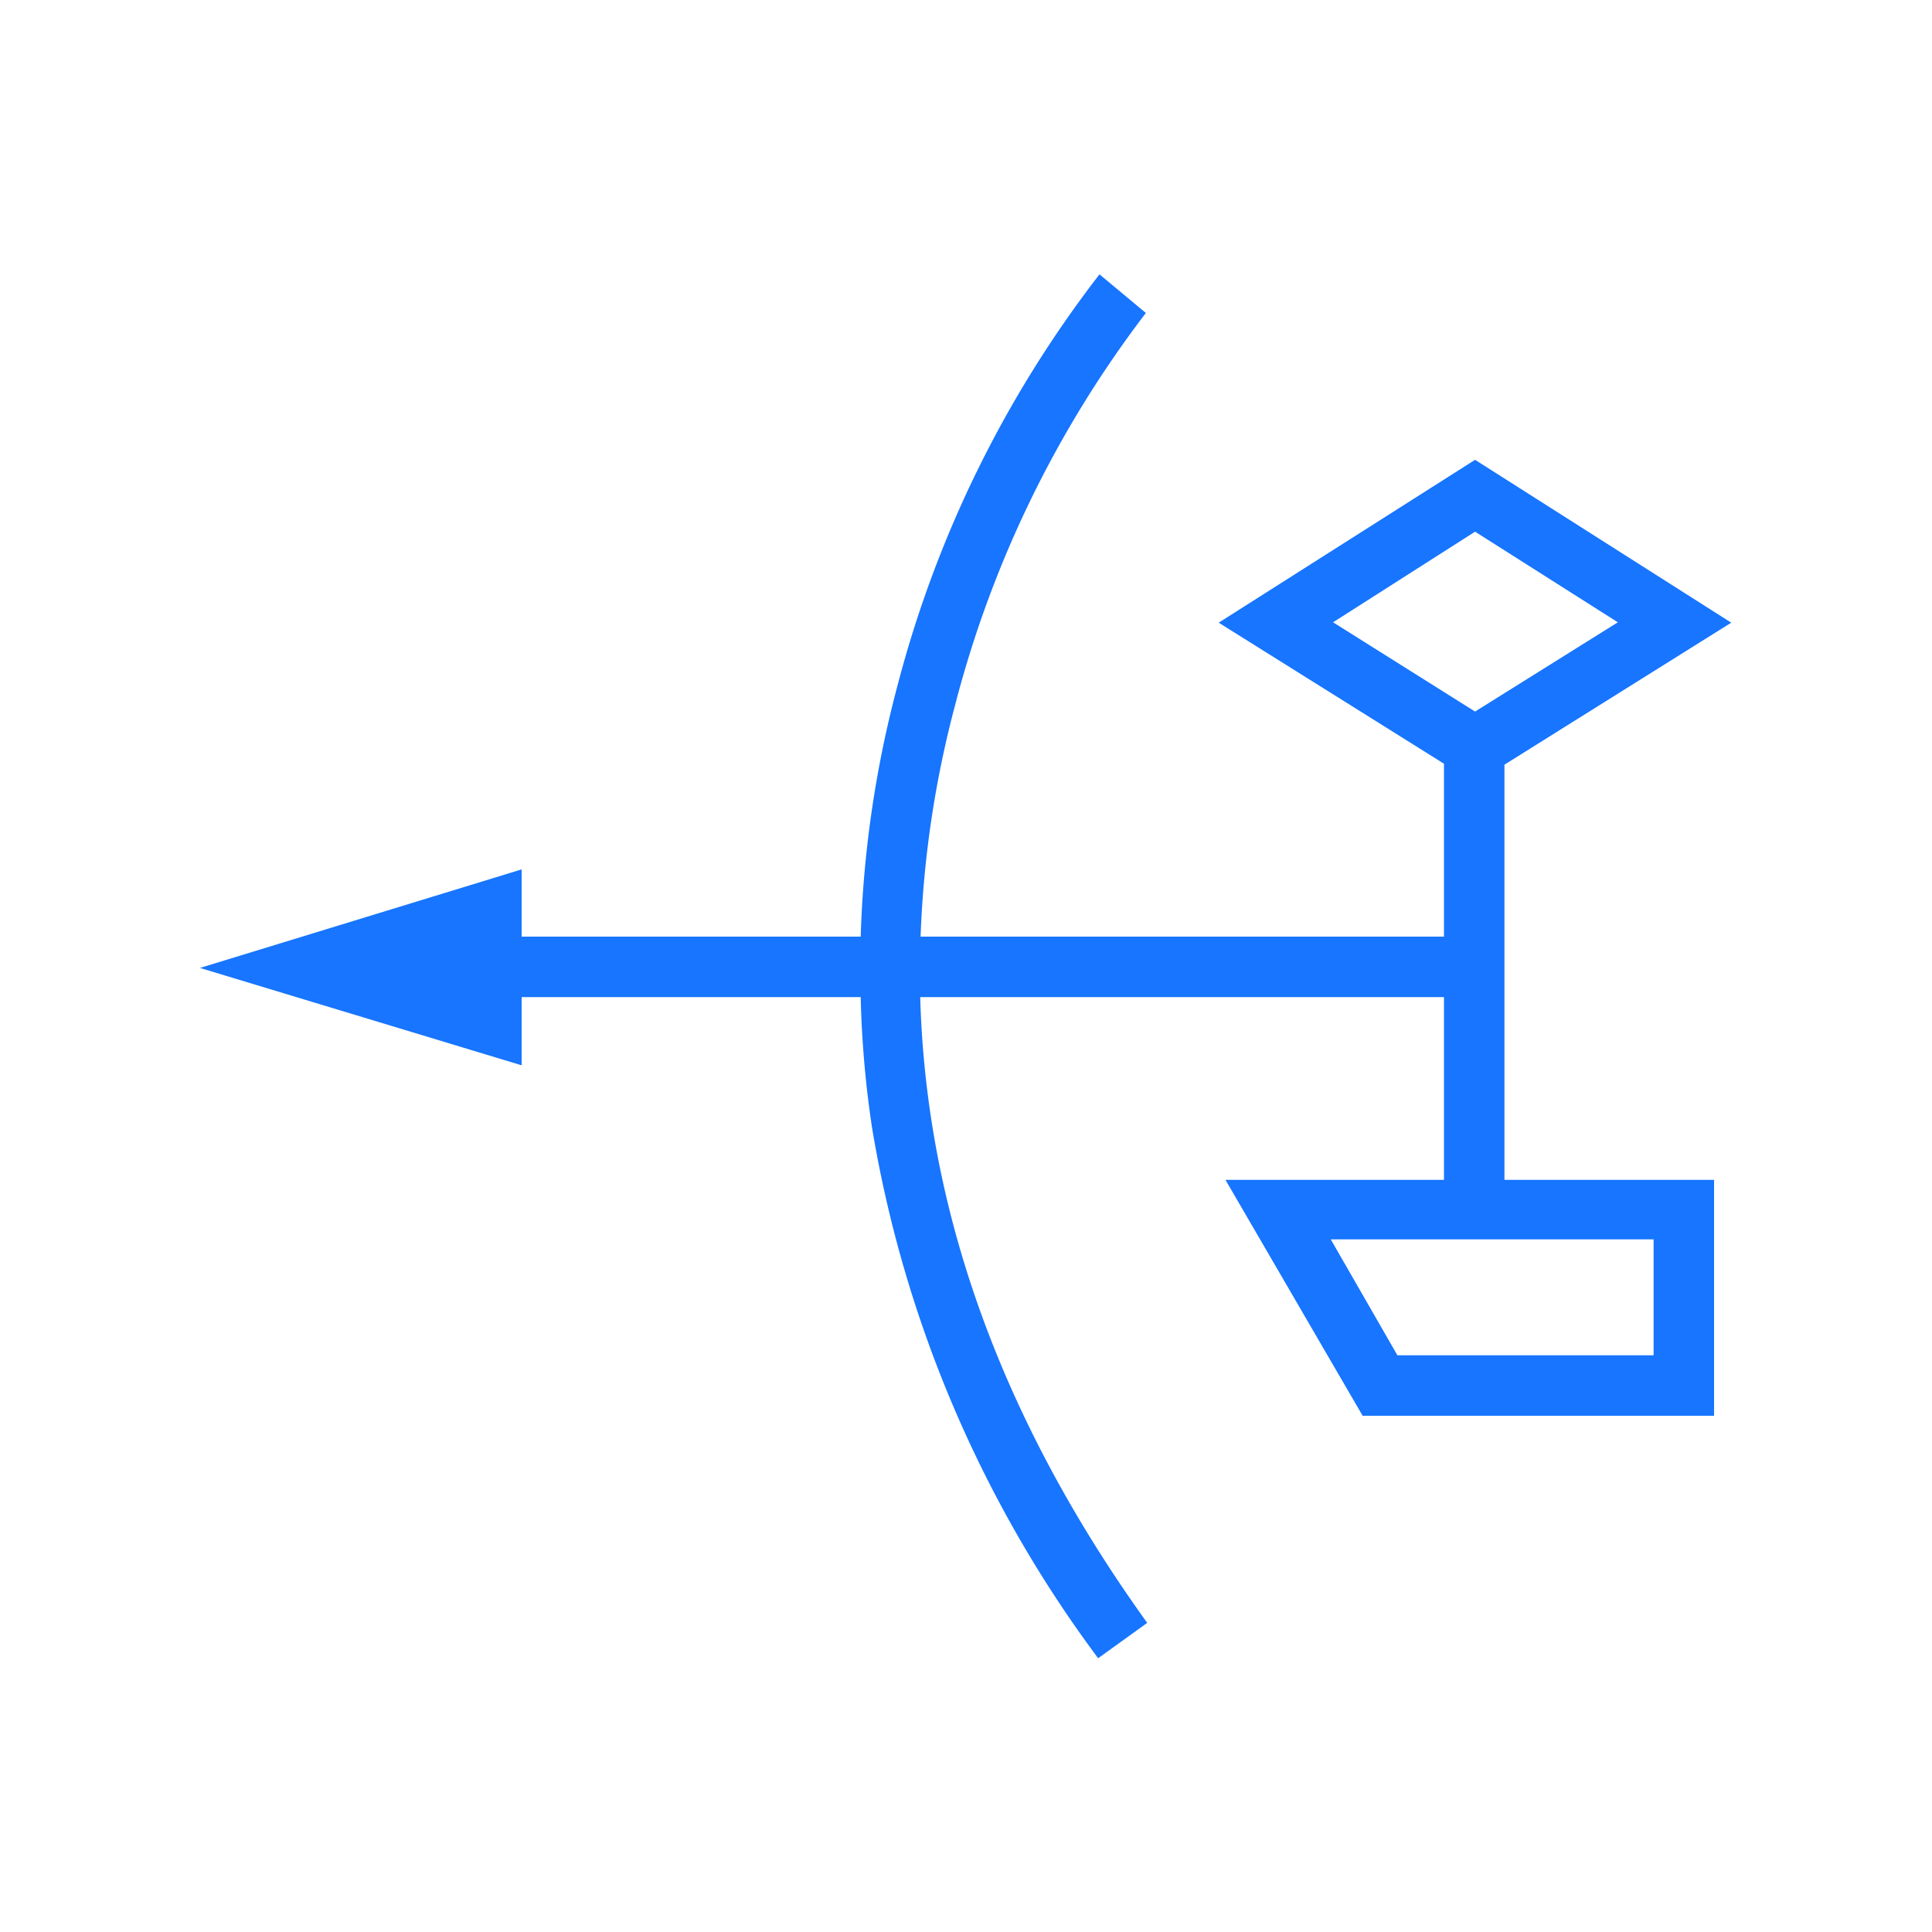 <?xml version="1.0" standalone="no"?><!DOCTYPE svg PUBLIC "-//W3C//DTD SVG 1.1//EN" "http://www.w3.org/Graphics/SVG/1.1/DTD/svg11.dtd"><svg t="1724981632416" class="icon" viewBox="0 0 1024 1024" version="1.1" xmlns="http://www.w3.org/2000/svg" p-id="5755" xmlns:xlink="http://www.w3.org/1999/xlink" width="200" height="200"><path d="M797.389 405.299l120.218-75.264-135.782-86.323-135.885 86.323 119.398 74.752v91.648H487.936a552.96 552.96 0 0 1 18.33-122.88 582.349 582.349 0 0 1 101.069-207.667l-12.288-10.24-12.288-10.24a606.208 606.208 0 0 0-107.213 218.522 584.294 584.294 0 0 0-19.354 132.506H276.48V460.8l-170.496 52.224L276.48 564.634v-36.147h179.712a544.461 544.461 0 0 0 6.042 69.427 647.987 647.987 0 0 0 119.808 280.986L608.051 860.16c-77.005-107.008-117.146-218.01-120.32-331.674h277.606v96.87H649.523l72.704 125.03h186.266V625.357H797.389z m-15.565-123.494l75.674 48.026-75.674 47.309L706.56 329.83z m94.618 436.531H740.659l-35.328-61.44h171.11z" p-id="5756" fill="#1775ff"></path></svg>